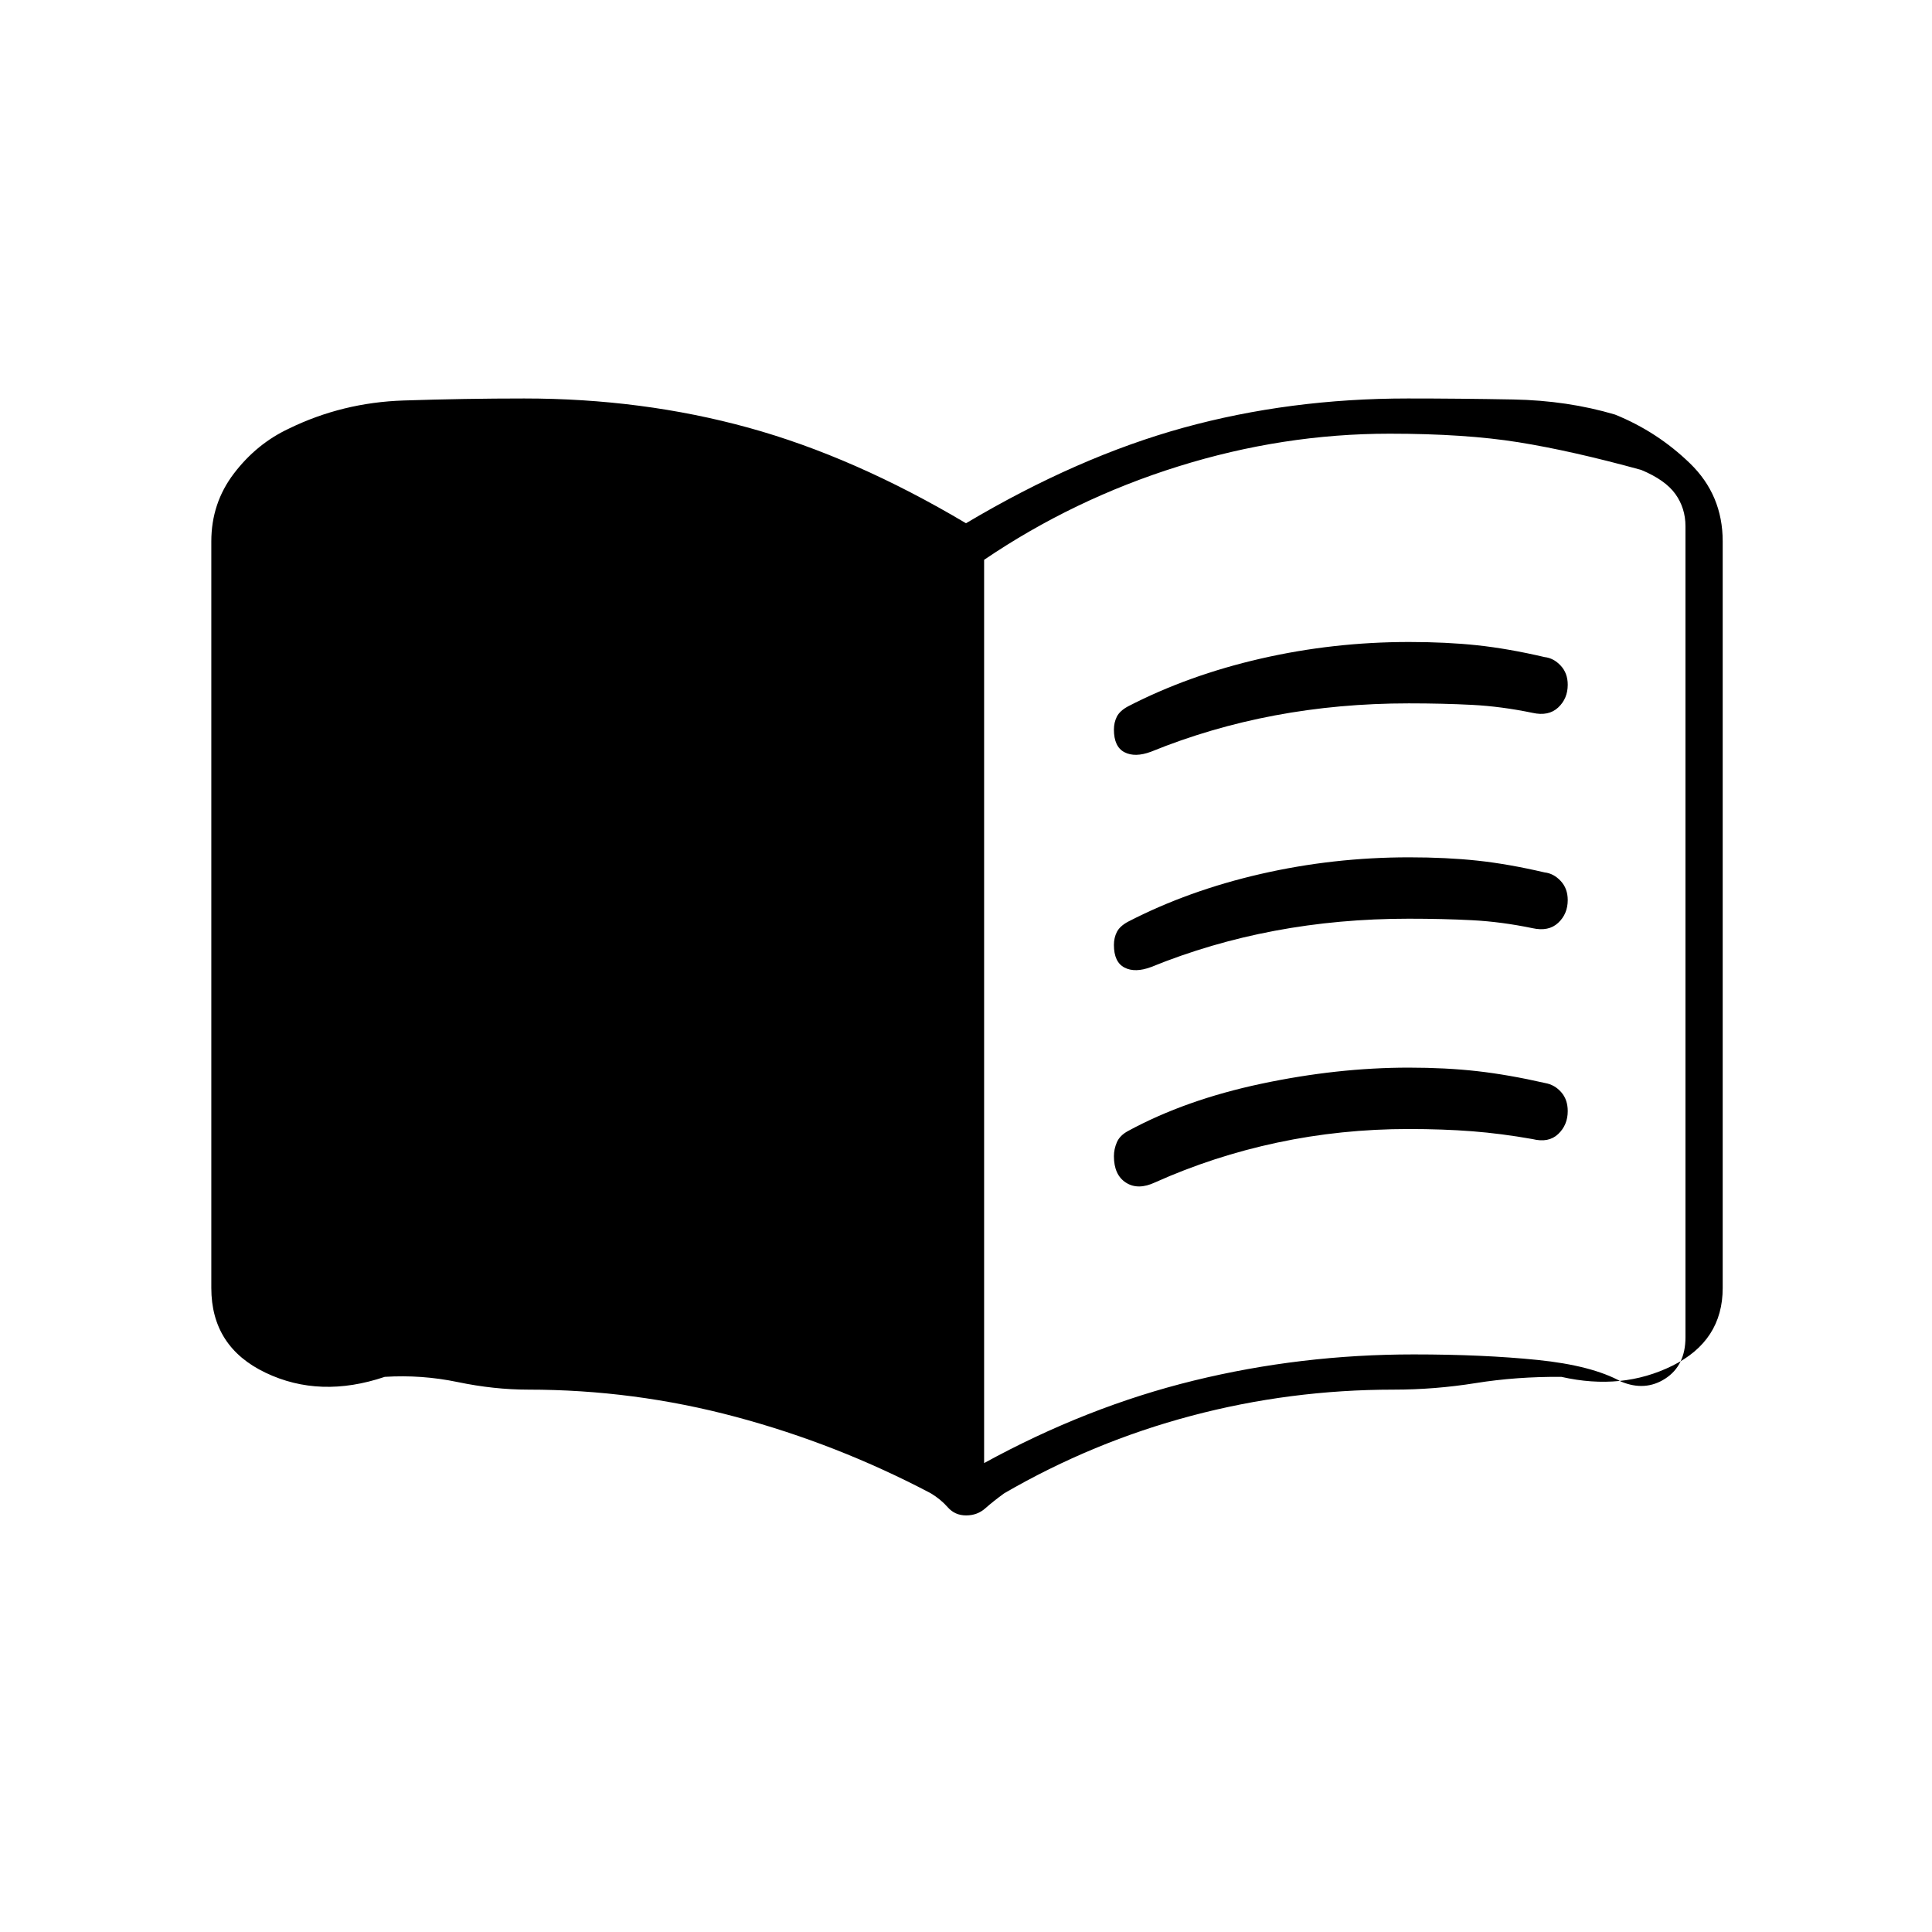 <svg xmlns="http://www.w3.org/2000/svg" height="20" viewBox="0 -960 960 960" width="20"><path d="M489-233q51.1-28 104.2-41 53.11-13 109.22-13 34.58 0 61.58 2.75t41.5 10.75q12 5 22-1.5t10-20.5v-403q0-9-5-16t-17-12q-34.5-9.5-61-13.75t-64-4.25q-53 0-105 16.25T489-681.83V-233Zm-8.94 26q-5.56 0-9.1-4.02T462.5-218q-46.5-24.5-97-38t-103-13.5q-17.02 0-35.01-3.75t-36.31-2.6Q159-265 132-277.88q-27-12.88-27-42.12v-371q0-19 11.25-33.75T143.5-747q26.6-13 57.05-14 30.45-1 59.95-1 58.67 0 111.34 14.5Q424.5-733 480-700q55.5-33 108.16-47.5Q640.83-762 699.5-762q25.5 0 52.45.5 26.95.5 50.55 7.5 21 8.5 37.25 24.25T856-691v371q0 26.24-25 38.62-25 12.38-55.18 5.53-22.32-.15-42.57 3.1t-40.75 3.25q-51.5 0-100.5 13T499-218q-5.5 4-9.44 7.5-3.95 3.5-9.5 3.5Zm73.44-390.5q0-3.5 1.46-6.4 1.47-2.9 5.54-5.1 30-15.5 66-23.75t73.65-8.25q18.59 0 33.93 1.64 15.33 1.64 33.42 5.86 4.5.5 8 4.25t3.5 9.48q0 6.9-4.75 11.33-4.75 4.44-12.75 2.65-15.5-3.21-30-3.96t-31.5-.75q-34.66 0-66.58 6t-61.42 18q-8 3-13.25.28-5.25-2.72-5.25-11.28Zm0 212q0-3.5 1.46-6.9 1.47-3.4 5.54-5.6 28.5-15.5 66.25-23.5t73.25-8q18.5 0 34 1.75t33.84 5.92q4.66.83 7.91 4.52 3.25 3.68 3.25 9.41 0 6.9-4.75 11.4T761.5-394q-15.5-2.75-30-3.88Q717-399 700-399q-33.66 0-65.33 6.75T574-372.5q-8.5 4-14.5.16t-6-13.16Zm0-105q0-3.5 1.46-6.4 1.47-2.9 5.54-5.1 30-15.5 66-23.75t73.65-8.25q18.59 0 33.93 1.64 15.33 1.64 33.42 5.86 4.5.5 8 4.25t3.5 9.48q0 6.9-4.75 11.33-4.75 4.44-12.75 2.65-15.5-3.21-30-3.96t-31.5-.75q-34.66 0-66.58 6t-61.42 18q-8 3-13.25.28-5.25-2.72-5.25-11.28Z"/></svg>